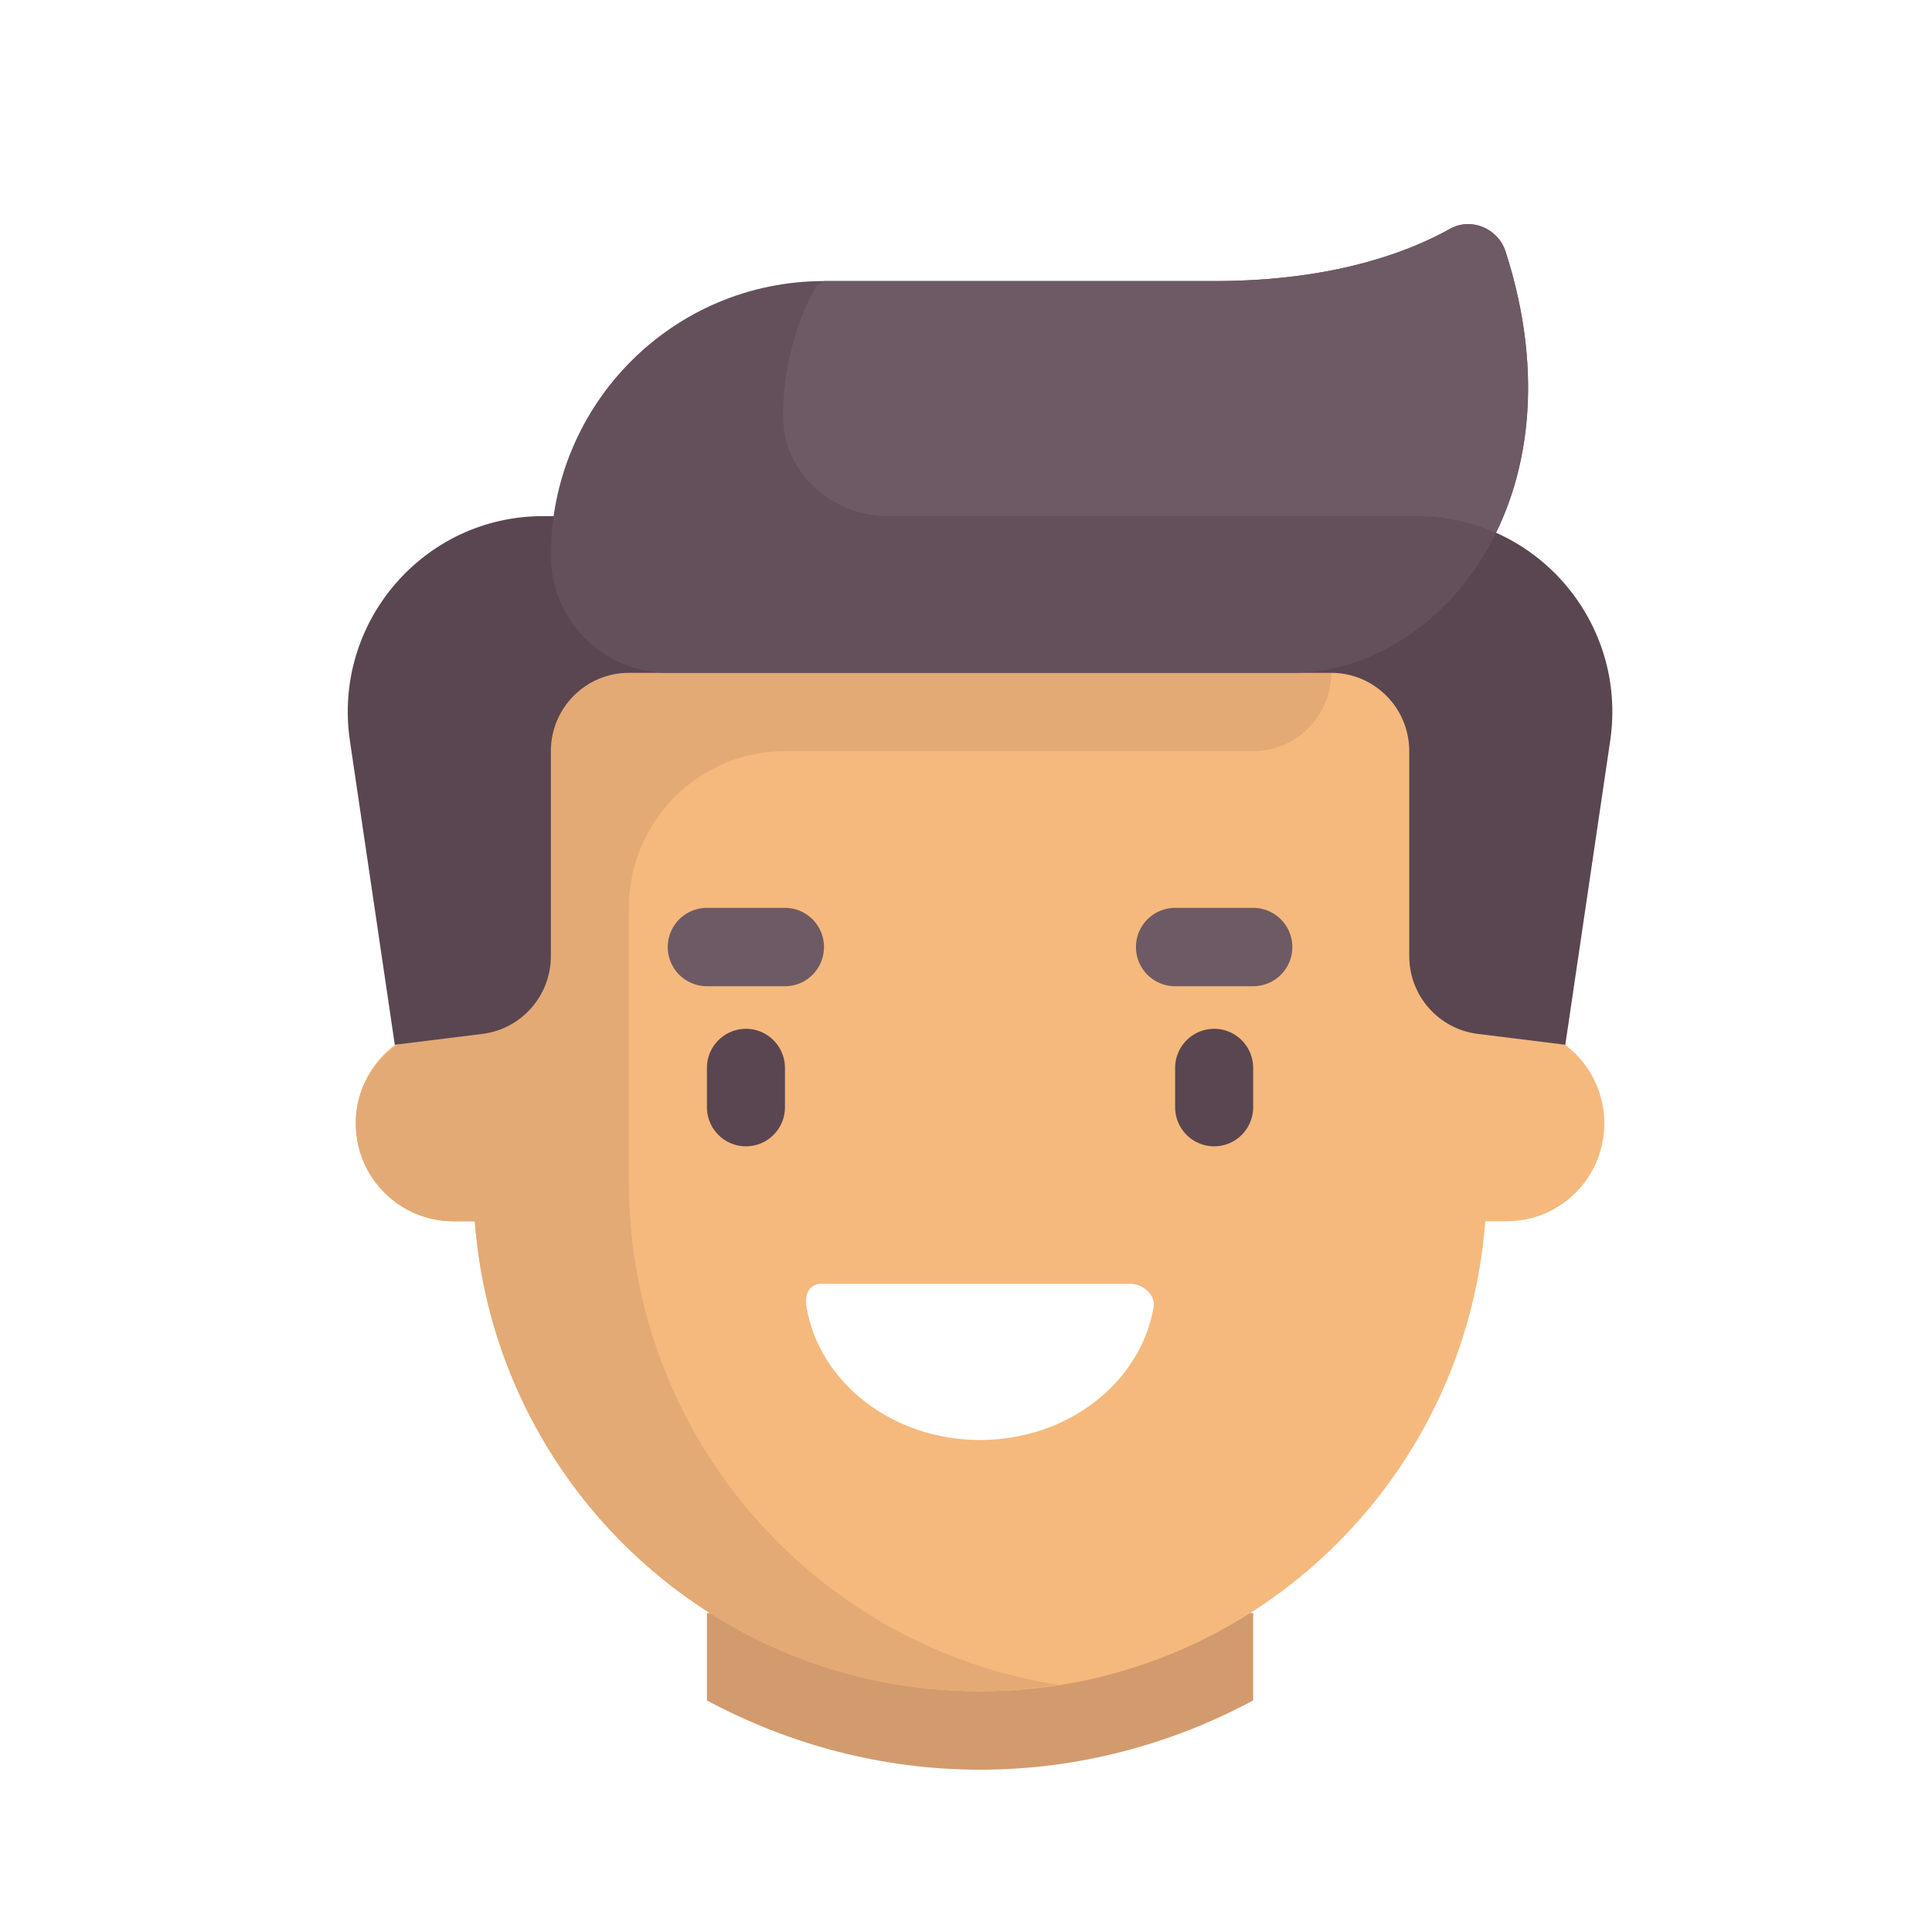 <svg xmlns="http://www.w3.org/2000/svg" width="250" height="250" fill="none"  xmlns:v="https://vecta.io/nano"><path fill="#fff" d="M0 0h250v250H0z"/><g filter="url(#A)"><path d="M89.476 216.035c10.607 5.689 22.636 8.965 35.342 8.965s24.735-3.276 35.342-8.965v-11.311H89.476v11.311z" fill="#d29b6e"/><path d="M192.977 128.686h-2.524V72.926H59.183v55.761h-2.524c-6.971 0-12.622 5.673-12.622 12.672s5.651 12.673 12.622 12.673h2.779c2.586 34.018 30.835 60.829 65.38 60.829s62.794-26.811 65.38-60.829h2.779c6.971 0 12.622-5.674 12.622-12.673s-5.65-12.672-12.622-12.672z" fill="#f5b97d"/><path d="M170.258 83.064V72.926H59.183v55.761h-1.804c-6.603 0-12.619 4.769-13.277 11.365-.757 7.585 5.156 13.98 12.557 13.98h2.779c2.586 34.018 30.835 60.829 65.379 60.829 3.454 0 6.822-.338 10.13-.855-31.458-4.874-55.569-32.095-55.569-65.044v-35.484c0-11.198 9.042-20.277 20.195-20.277h60.586c5.577.002 10.098-4.537 10.098-10.136z" fill="#e3aa75"/><path d="M94.525 144.334a5.06 5.06 0 0 1-5.049-5.069v-5.069a5.06 5.06 0 0 1 5.049-5.07 5.06 5.06 0 0 1 5.049 5.07v5.069c0 2.8-2.258 5.069-5.049 5.069z" fill="#5a4650"/><path d="M155.111 144.334a5.06 5.06 0 0 1-5.049-5.069v-5.069a5.06 5.06 0 0 1 5.049-5.07c2.791 0 5.049 2.27 5.049 5.07v5.069c0 2.8-2.258 5.069-5.049 5.069z" fill="#5a4650"/><path d="M99.574 123.617H89.476a5.06 5.06 0 1 1 0-10.138h10.098c2.791 0 5.049 2.27 5.049 5.069s-2.257 5.069-5.049 5.069z" fill="#6e5a64"/><path d="M160.16 123.617h-10.098a5.06 5.06 0 1 1 0-10.138h10.098a5.06 5.06 0 1 1 0 10.138z" fill="#6e5a64"/><path d="M104.305 162.118c-1.59 0-2.219 1.398-1.954 2.972 1.64 9.76 11.074 17.244 22.467 17.244s20.827-7.484 22.467-17.244c.264-1.574-1.469-2.972-3.059-2.972h-39.921z" fill="#fff"/><path d="M181.386 62.788H68.249c-15.416 0-27.232 13.751-24.971 29.061l5.808 39.342 11.336-1.406c5.059-.628 8.86-4.943 8.86-10.062V93.202c0-5.6 4.521-10.138 10.098-10.138h90.879c5.576 0 10.098 4.539 10.098 10.138v26.521c0 5.118 3.8 9.434 8.859 10.061l11.336 1.406 5.808-39.341c2.259-15.31-9.557-29.061-24.973-29.061z" fill="#5a4650"/><path d="M192.823 28.563c-.97-3.019-4.462-4.484-7.222-2.939-5.259 2.947-15.037 6.746-30.49 6.746h-50.489c-19.519 0-35.342 15.886-35.342 35.484 0 8.399 6.781 15.207 15.147 15.207h80.782c18.973 0 37.946-22.369 27.615-54.499z" fill="#64505a"/><path d="M99.335 50.044c.076 7.188 6.417 12.744 13.576 12.744h68.475c3.633 0 7.055.786 10.151 2.155 4.599-9.373 5.956-21.867 1.28-36.397-.967-3.004-4.456-4.466-7.201-2.927-5.257 2.948-15.038 6.754-30.505 6.754h-50.489l-.988.582a35.38 35.38 0 0 0-4.301 16.925l.002.163z" fill="#6e5a64"/></g><defs><filter id="A" x="35" y="19" width="183.636" height="220" filterUnits="userSpaceOnUse" color-interpolation-filters="sRGB"><feFlood flood-opacity="0" result="A"/><feColorMatrix in="SourceAlpha" values="0 0 0 0 0 0 0 0 0 0 0 0 0 0 0 0 0 0 127 0"/><feOffset dx="2" dy="4"/><feGaussianBlur stdDeviation="5"/><feColorMatrix values="0 0 0 0 0 0 0 0 0 0 0 0 0 0 0 0 0 0 0.4 0"/><feBlend in2="A"/><feBlend in="SourceGraphic"/></filter></defs></svg>